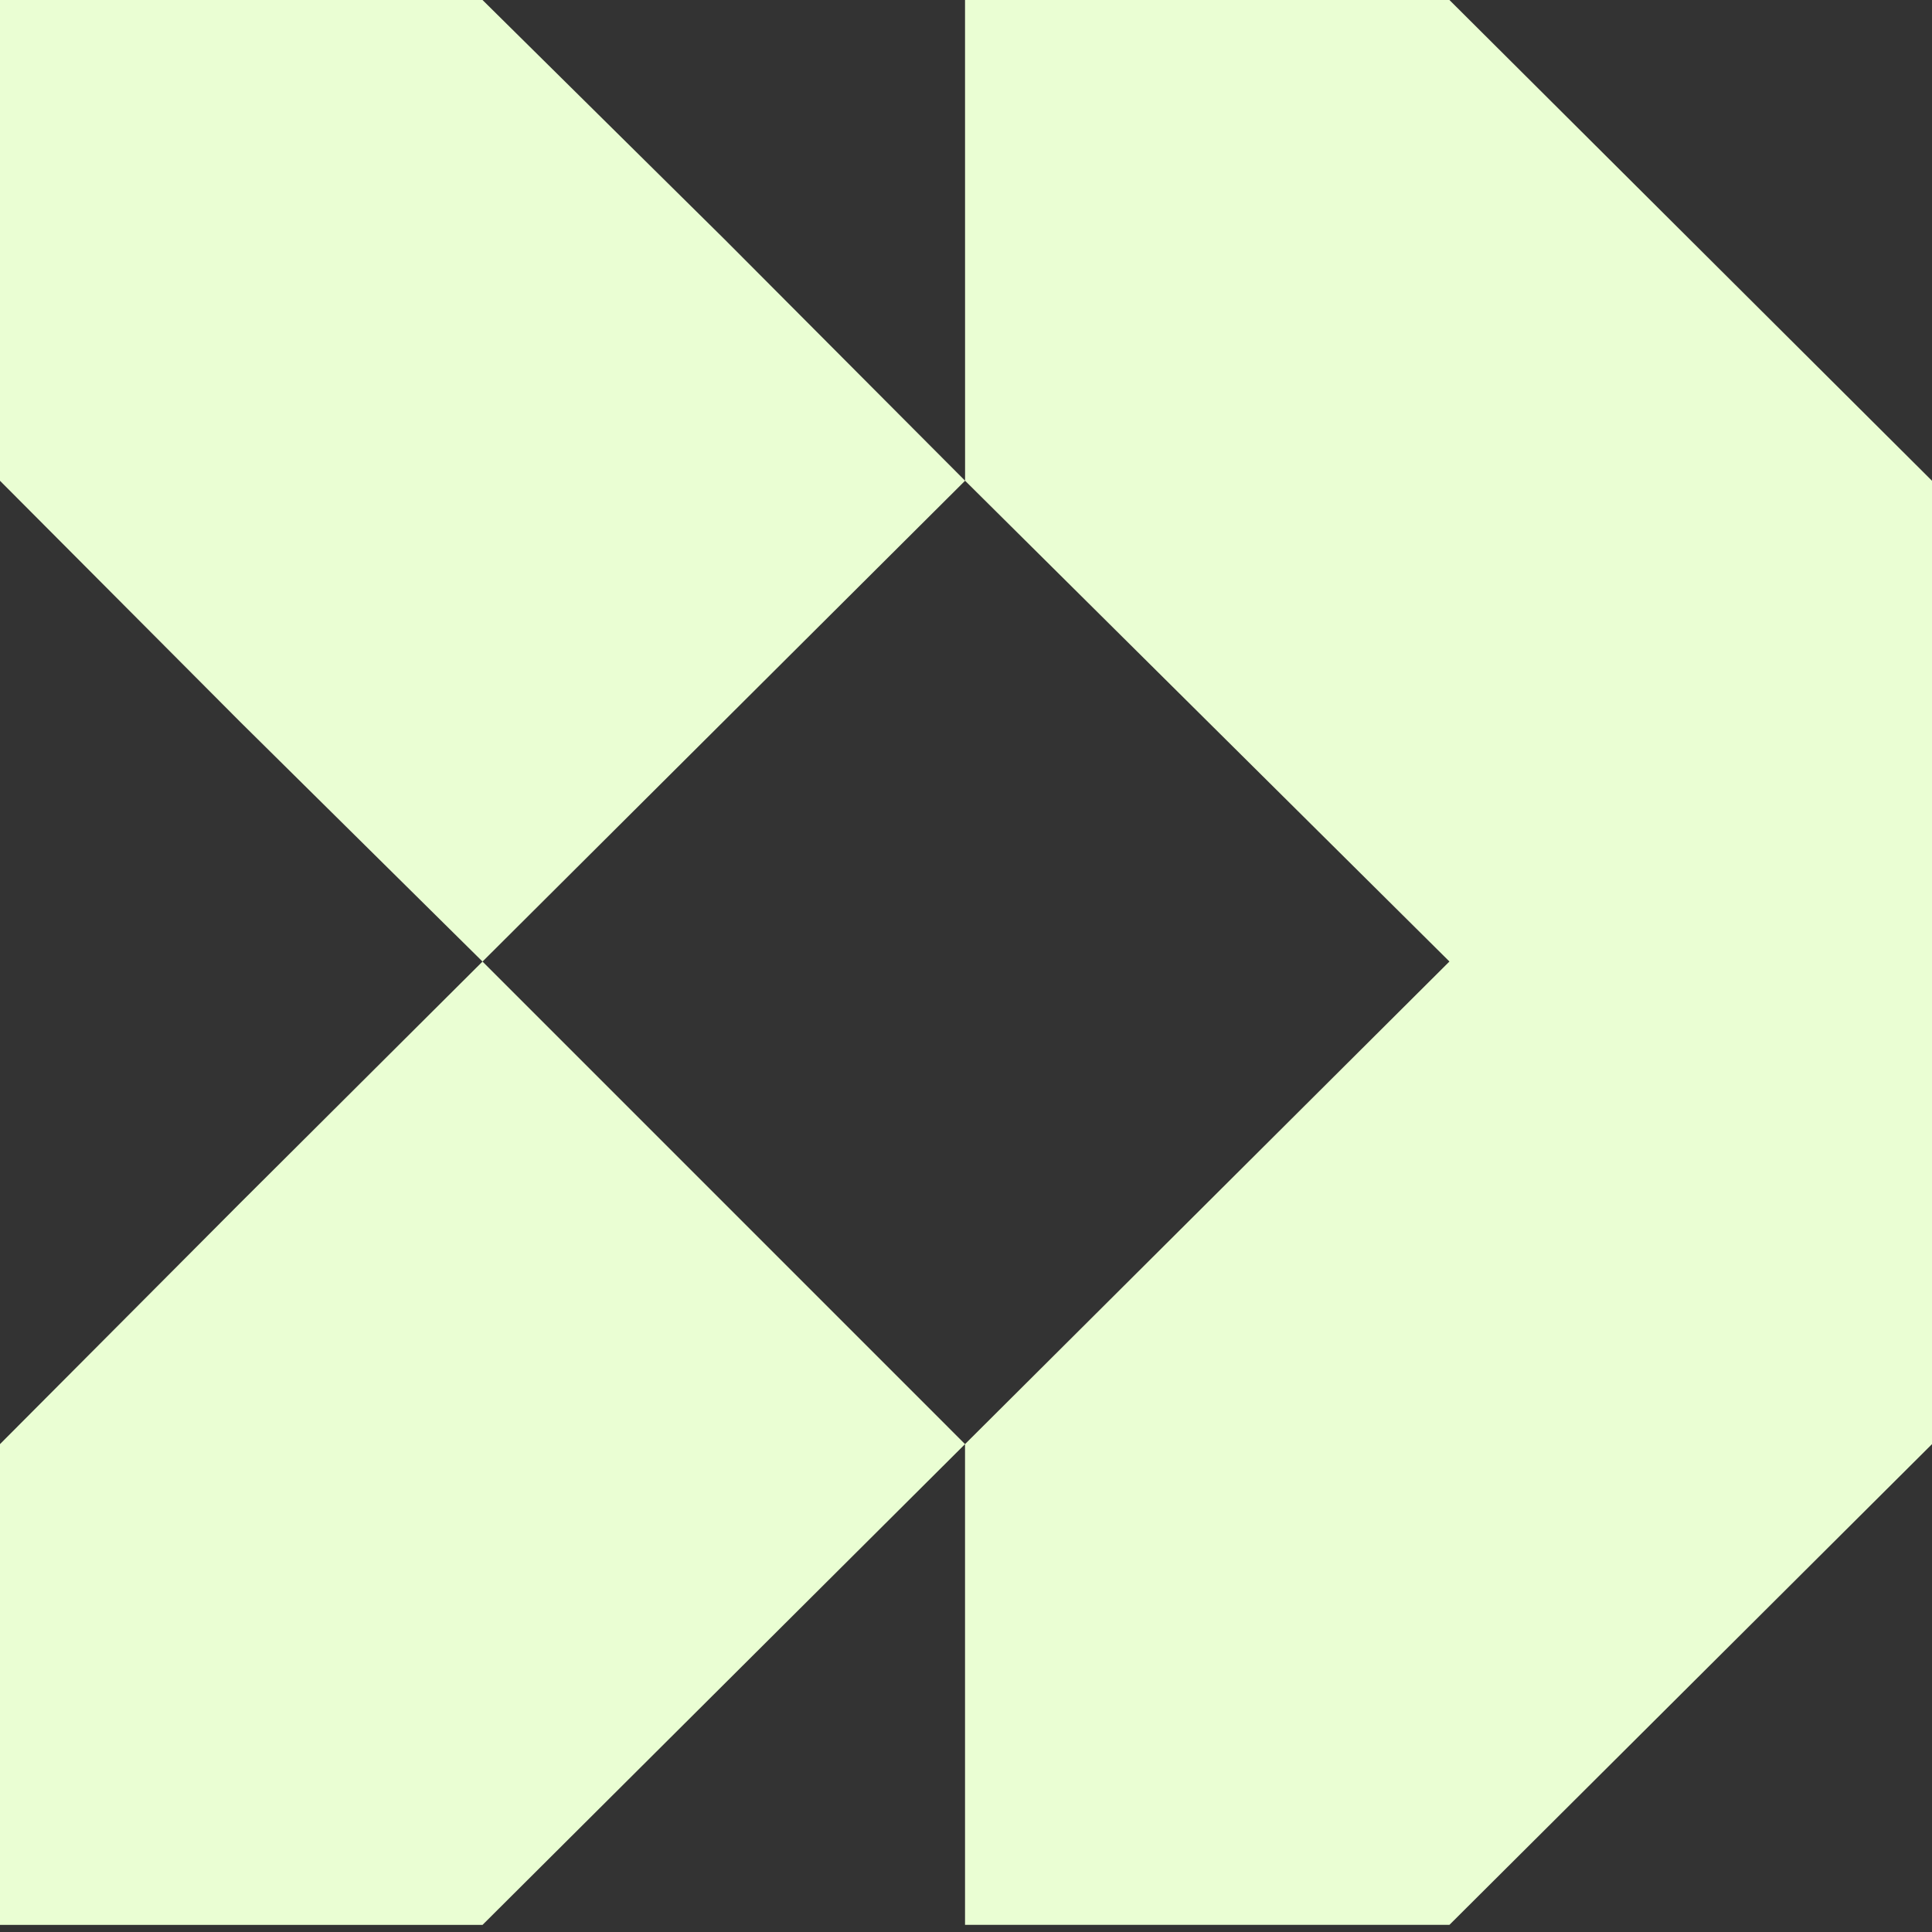 <svg width="40" height="40" viewBox="0 0 40 40" fill="none" xmlns="http://www.w3.org/2000/svg">
<rect x="0" y="0" width="40" height="40" fill="#333333" stroke="none"/>
<path fill-rule="evenodd" clip-rule="evenodd" d="M15.004 4.958L9.99 0H0V9.954L4.976 14.949L9.99 19.908L4.976 24.904L0 29.899V39.853H9.99L19.98 29.899V39.852H30.009L40 29.899V9.954L30.009 0H19.98L19.981 9.953L15.004 4.958ZM19.981 9.953L30.009 19.907L19.98 29.899L9.99 19.908L19.981 9.953Z" fill="#EAFED3"/>
</svg>
